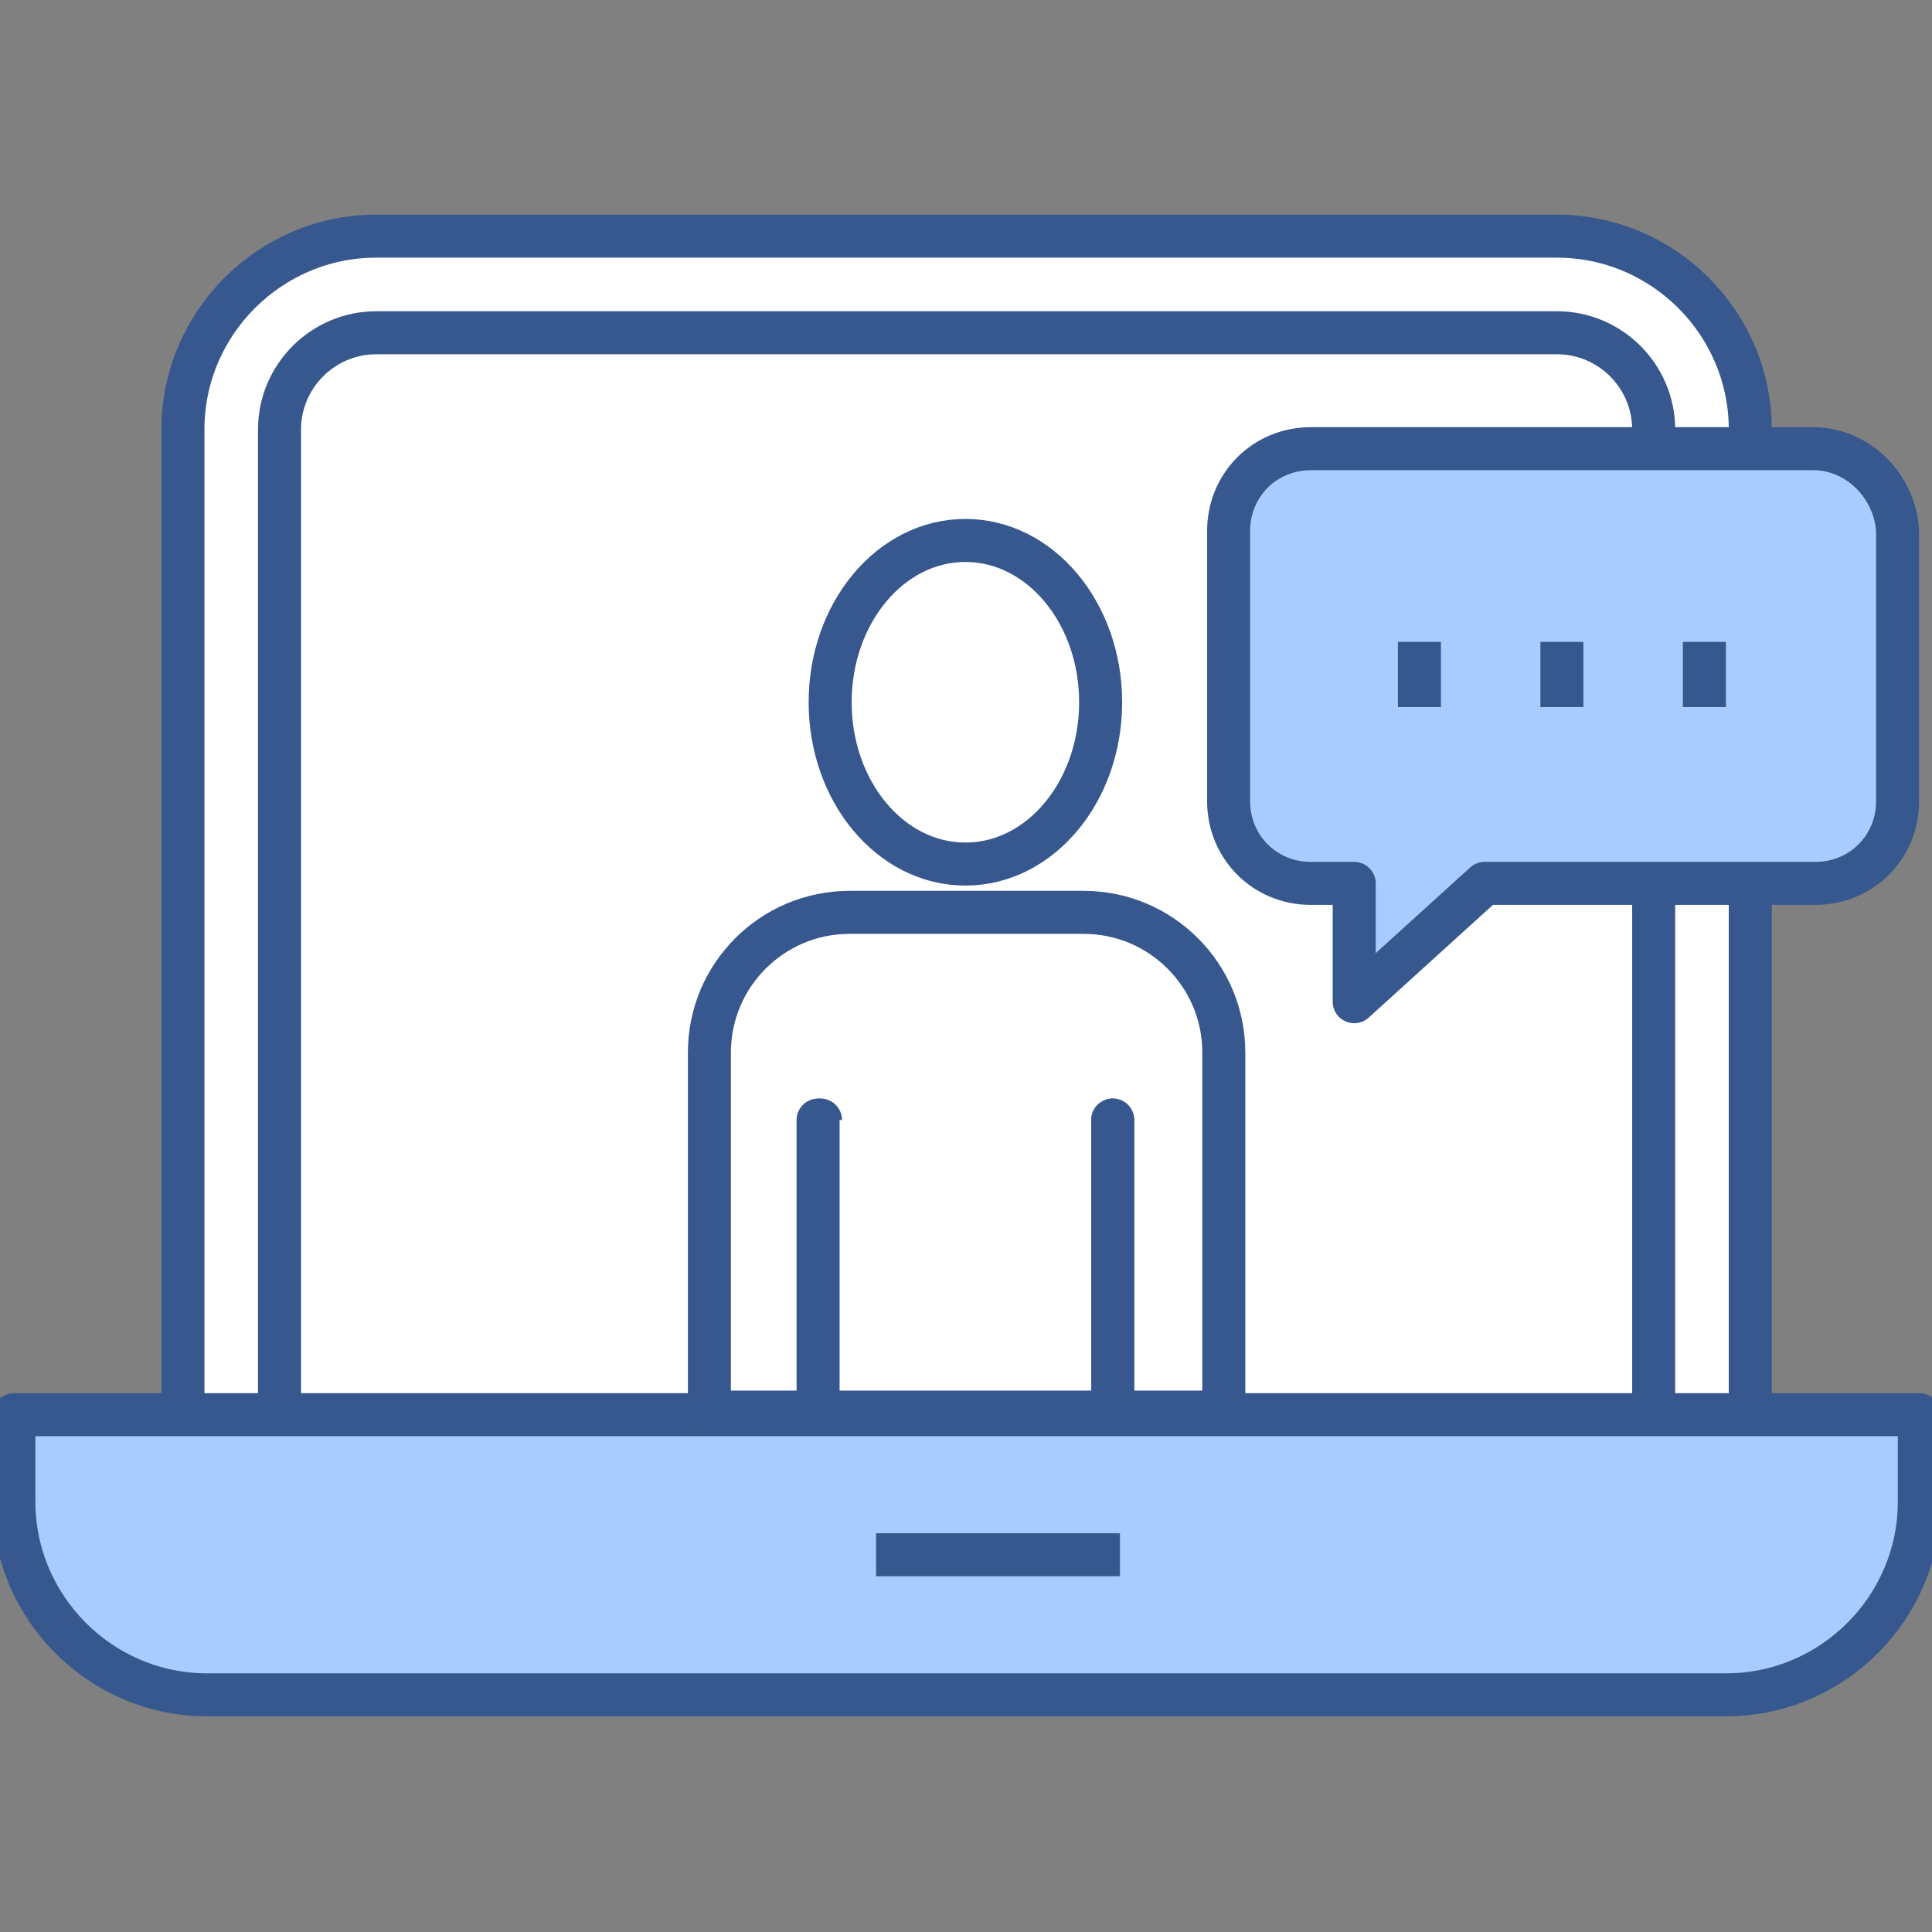 <?xml version="1.0" encoding="utf-8"?>
<!-- Generator: Adobe Illustrator 25.2.0, SVG Export Plug-In . SVG Version: 6.00 Build 0)  -->
<svg version="1.1" id="레이어_1" xmlns="http://www.w3.org/2000/svg" xmlns:xlink="http://www.w3.org/1999/xlink" x="0px"
	 y="0px" viewBox="0 0 80 80" style="enable-background:new 0 0 80 80;" xml:space="preserve">
<rect x="0" y="0" width="80" height="80" fill="#808080" stroke="none"/>
<style type="text/css">
	.st0{fill:none;}
	.st1{fill:#FFFFFF;stroke:#37588E;stroke-width:1.781;stroke-linecap:round;stroke-linejoin:round;}
	.st2{fill:#A9CCFF;stroke:#37588E;stroke-width:1.781;stroke-linecap:round;stroke-linejoin:round;}
	.st3{fill:none;stroke:#37588E;stroke-width:1.78;}
	.st4{fill:none;stroke:#37588E;stroke-width:1.78;stroke-linecap:round;stroke-linejoin:round;}
	.st5{fill:none;stroke:#37588E;stroke-width:1.782;}
	.st6{clip-path:url(#SVGID_2_);}
	.st7{fill:#FFFFFF;}
	.st8{fill:none;stroke:#37588E;stroke-width:1.781;stroke-linecap:round;stroke-linejoin:round;}
	.st9{fill:#A9CCFF;}
	.st10{fill:#FFFFFF;stroke:#37588E;stroke-width:2.074;stroke-linecap:round;stroke-linejoin:round;}
	.st11{fill:#A9CCFF;stroke:#37588E;stroke-width:2.074;stroke-linecap:round;stroke-linejoin:round;}
	.st12{fill:none;stroke:#37588E;stroke-width:2.075;stroke-linecap:round;stroke-linejoin:round;}
	.st13{fill:none;stroke:#37588E;stroke-width:2.075;stroke-linecap:round;}
	.st14{fill:none;stroke:#37588E;stroke-width:2.074;stroke-linecap:round;}
	.st15{fill:none;stroke:#37588E;stroke-width:2.074;stroke-linecap:round;stroke-linejoin:round;}
	.st16{clip-path:url(#SVGID_4_);}
	.st17{fill:none;stroke:#37588E;stroke-width:2;stroke-linecap:round;stroke-linejoin:round;}
	.st18{clip-path:url(#SVGID_6_);}
	.st19{fill:none;stroke:#37588E;stroke-width:2.216;stroke-linecap:round;stroke-linejoin:round;}
</style>
<rect class="st0" width="80" height="80"/>
<rect x="97.4" y="-0.2" class="st0" width="80" height="80"/>
<rect x="194.1" y="-0.3" class="st0" width="80" height="80"/>
<rect x="294.6" y="-0.3" class="st0" width="80" height="80"/>
<rect x="390.9" y="-0.2" class="st0" width="80" height="80"/>
<g transform="translate(-315.725 -333.221)">
	<path class="st1" d="M331.3,343h48.9c4.4,0,8,3.6,8,8v40.3c0,4.4-3.6,8-8,8h-48.9c-4.4,0-8-3.6-8-8V351
		C323.3,346.6,326.9,343,331.3,343z"/>
	<path class="st1" d="M380.2,395.4h-48.9c-2.2,0-4-1.8-4-4V351c0-2.2,1.8-4,4-4h48.9c2.2,0,4,1.8,4,4v40.3
		C384.2,393.6,382.4,395.4,380.2,395.4L380.2,395.4z"/>
	<path class="st2" d="M316.3,391.8v3.6c0,4.4,3.6,8,8,8c0,0,0,0,0,0h62.9c4.4,0,8-3.6,8-8c0,0,0,0,0,0v-3.6H316.3z"/>
	<line class="st3" x1="352" y1="397.6" x2="362.1" y2="397.6"/>
	<path class="st1" d="M361.3,362.3c0,3.7-2.5,6.7-5.6,6.7s-5.6-3-5.6-6.7s2.5-6.7,5.6-6.7S361.3,358.6,361.3,362.3z"/>
	<path class="st1" d="M361.8,379.6v12.1h4.6v-14.9c0-3.2-2.6-5.8-5.8-5.8h-9.7c-3.2,0-5.8,2.6-5.8,5.8v14.9h4.6v-12.1"/>
	<line class="st4" x1="349.6" y1="391.7" x2="345" y2="391.7"/>
	<line class="st4" x1="366.4" y1="391.7" x2="361.8" y2="391.7"/>
	<path class="st1" d="M349.6,379.6v12.1h12.2v-12.1"/>
	<line class="st4" x1="361.8" y1="391.7" x2="349.6" y2="391.7"/>
	<path class="st2" d="M390.8,351.8H370c-1.9,0-3.4,1.5-3.4,3.4c0,0,0,0,0,0v11.2c0,1.9,1.5,3.4,3.4,3.4h1.8v4.9l5.4-4.9h13.7
		c1.9,0,3.4-1.5,3.4-3.4v-11.2C394.2,353.4,392.7,351.8,390.8,351.8C390.8,351.8,390.8,351.8,390.8,351.8z"/>
	<line class="st5" x1="374.5" y1="359.8" x2="374.5" y2="362.5"/>
	<line class="st5" x1="380.4" y1="359.8" x2="380.4" y2="362.5"/>
	<line class="st5" x1="386.3" y1="359.8" x2="386.3" y2="362.5"/>
</g>
<g transform="translate(0 0)">
	<g>
		<defs>
			<rect id="SVGID_1_" x="210.2" y="6.8" width="47.8" height="65.9"/>
		</defs>
		<clipPath id="SVGID_2_">
			<use xlink:href="#SVGID_1_"  style="overflow:visible;"/>
		</clipPath>
		<g class="st6">
			<path class="st7" d="M253.5,20.7V10.3c0-0.2,0-0.5,0-0.7h-38.9c0,0.2,0,0.5,0,0.7v10.4c0,2.9,0.6,5.7,1.9,8.3h35.2
				C252.9,26.4,253.5,23.5,253.5,20.7"/>
			<path class="st8" d="M253.5,20.7V10.3c0-0.2,0-0.5,0-0.7h-38.9c0,0.2,0,0.5,0,0.7v10.4c0,2.9,0.6,5.7,1.9,8.3h35.2
				C252.9,26.4,253.5,23.5,253.5,20.7z"/>
			<path class="st7" d="M253.7,71.5c0-0.7-0.1-1.4-0.2-2.1c0,0.2,0,0.3,0,0.5h-38.9c0-0.2,0-0.3,0-0.5c-0.1,0.7-0.2,1.4-0.2,2.1
				L253.7,71.5z"/>
			<path class="st8" d="M253.7,71.5c0-0.7-0.1-1.4-0.2-2.1c0,0.2,0,0.3,0,0.5h-38.9c0-0.2,0-0.3,0-0.5c-0.1,0.7-0.2,1.4-0.2,2.1
				L253.7,71.5z"/>
			<path class="st9" d="M234.1,57.1c9.9,0,18.1,5.4,19.5,12.4c0-0.1,0-0.2,0-0.3V58.8c0-9.3-6.5-17.2-15.6-19.1
				c6-1.2,11.1-5.2,13.8-10.8h-35.2c2.6,5.6,7.7,9.6,13.8,10.8c-9.1,1.8-15.6,9.8-15.6,19.1v10.4c0,0.1,0,0.2,0,0.3
				C216,62.5,224.2,57.1,234.1,57.1"/>
			<path class="st8" d="M234.1,57.1c9.9,0,18.1,5.4,19.5,12.4c0-0.1,0-0.2,0-0.3V58.8c0-9.3-6.5-17.2-15.6-19.1
				c6-1.2,11.1-5.2,13.8-10.8h-35.2c2.6,5.6,7.7,9.6,13.8,10.8c-9.1,1.8-15.6,9.8-15.6,19.1v10.4c0,0.1,0,0.2,0,0.3
				C216,62.5,224.2,57.1,234.1,57.1z"/>
			<path class="st7" d="M253.5,69.9c0-0.2,0-0.3,0-0.5c-1.4-7-9.6-12.4-19.5-12.4s-18.1,5.4-19.5,12.4c0,0.2,0,0.3,0,0.5H253.5z"/>
			<path class="st8" d="M253.5,69.9c0-0.2,0-0.3,0-0.5c-1.4-7-9.6-12.4-19.5-12.4s-18.1,5.4-19.5,12.4c0,0.2,0,0.3,0,0.5H253.5z"/>
			<path class="st7" d="M212.6,66.6h42.9c0.9,0,1.6,0.7,1.6,1.6c0,0,0,0,0,0v2.1c0,0.9-0.7,1.6-1.6,1.6h-42.9
				c-0.9,0-1.6-0.7-1.6-1.6v-2.1C211.1,67.3,211.8,66.6,212.6,66.6C212.6,66.6,212.6,66.6,212.6,66.6z"/>
			<path class="st8" d="M212.6,66.6h42.9c0.9,0,1.6,0.7,1.6,1.6c0,0,0,0,0,0v2.1c0,0.9-0.7,1.6-1.6,1.6h-42.9
				c-0.9,0-1.6-0.7-1.6-1.6v-2.1C211.1,67.3,211.8,66.6,212.6,66.6C212.6,66.6,212.6,66.6,212.6,66.6z"/>
			<path class="st7" d="M212.6,7.7h42.9c0.9,0,1.6,0.7,1.6,1.6c0,0,0,0,0,0v2.1c0,0.9-0.7,1.6-1.6,1.6h-42.9c-0.9,0-1.6-0.7-1.6-1.6
				V9.2C211.1,8.4,211.8,7.7,212.6,7.7C212.6,7.7,212.6,7.7,212.6,7.7z"/>
			<path class="st8" d="M212.6,7.7h42.9c0.9,0,1.6,0.7,1.6,1.6c0,0,0,0,0,0v2.1c0,0.9-0.7,1.6-1.6,1.6h-42.9c-0.9,0-1.6-0.7-1.6-1.6
				V9.2C211.1,8.4,211.8,7.7,212.6,7.7C212.6,7.7,212.6,7.7,212.6,7.7z"/>
			<line class="st8" x1="234.1" y1="38.8" x2="234.1" y2="41.1"/>
			<line class="st8" x1="234.1" y1="42.9" x2="234.1" y2="45.2"/>
			<line class="st8" x1="234.1" y1="47" x2="234.1" y2="49.2"/>
			<line class="st8" x1="234.1" y1="51" x2="234.1" y2="53.3"/>
			<line class="st8" x1="234.1" y1="55.1" x2="234.1" y2="57.3"/>
			<line class="st8" x1="234.1" y1="59.1" x2="234.1" y2="61.4"/>
		</g>
	</g>
</g>
<g transform="translate(-495.158 -455.014)">
	<path class="st10" d="M636.9,478c0,2.9-2,5.2-4.4,5.2s-4.4-2.3-4.4-5.2s2-5.2,4.4-5.2S636.9,475.1,636.9,478z"/>
	<path class="st11" d="M625.4,504.7c-1.7,0-3.1-1.4-3.1-3.1c0,0,0,0,0,0V489c0-1.7,1.4-3.1,3.1-3.1c0,0,0,0,0,0h14.3
		c1.7,0,3.1,1.4,3.1,3.1c0,0,0,0,0,0v12.5c0,1.7-1.4,3.1-3.1,3.1"/>
	<line class="st12" x1="626.6" y1="525.5" x2="626.6" y2="491.7"/>
	<line class="st12" x1="638.5" y1="491.7" x2="638.5" y2="525.5"/>
	<line class="st13" x1="632.5" y1="525.7" x2="632.5" y2="506.7"/>
	<path class="st10" d="M617.7,468c0,2.9-2,5.2-4.4,5.2s-4.4-2.3-4.4-5.2s2-5.2,4.4-5.2S617.7,465.1,617.7,468z"/>
	<path class="st14" d="M606.1,494.7c-1.7,0-3.1-1.4-3.1-3.1c0,0,0,0,0,0V479c0-1.7,1.4-3.1,3.1-3.1l0,0h14.3c1.7,0,3.1,1.4,3.1,3.1
		c0,0,0,0,0,0v4.8"/>
	<line class="st13" x1="607.3" y1="515.6" x2="607.3" y2="481.7"/>
	<line class="st13" x1="619.2" y1="481.7" x2="619.2" y2="515.6"/>
	<line class="st13" x1="613.3" y1="515.7" x2="613.3" y2="496.8"/>
	<path class="st10" d="M647.4,468c0,2.9,2,5.2,4.4,5.2s4.4-2.3,4.4-5.2s-2-5.2-4.4-5.2S647.4,465.1,647.4,468z"/>
	<path class="st14" d="M658.9,494.7c1.7,0,3.1-1.4,3.1-3.1V479c0-1.7-1.4-3.1-3.1-3.1h-14.3c-1.7,0-3.1,1.4-3.1,3.1l0,0v4.8"/>
	<line class="st13" x1="657.7" y1="515.6" x2="657.7" y2="481.7"/>
	<line class="st13" x1="645.8" y1="481.7" x2="645.8" y2="515.6"/>
	<line class="st13" x1="651.7" y1="515.7" x2="651.7" y2="496.8"/>
	<path class="st15" d="M658.3,504c6.6,2.4,10.7,5.7,10.7,9.4s-4.1,7-10.7,9.4s-15.7,3.9-25.8,3.9s-19.2-1.5-25.8-3.9
		c-6.6-2.4-10.7-5.7-10.7-9.4c0-3.7,4.1-7,10.7-9.4"/>
</g>
<g transform="translate(0 0)">
	<g>
		<defs>
			<rect id="SVGID_3_" x="302.8" y="10.9" width="63.5" height="57.6"/>
		</defs>
		<clipPath id="SVGID_4_">
			<use xlink:href="#SVGID_3_"  style="overflow:visible;"/>
		</clipPath>
		<g class="st16">
			<path class="st7" d="M365.2,39.5l-4.4-7l0.2-9.1c0,0,0-12.1-17.1-11.6c-2.1,0-4.2,0.3-6.2,0.8c-10.1,2.6-8.7,10.7-8.7,10.7v32.2
				l21.3,6.9v-9.9h6.6c2.5,0,3.6-2,3.6-4.6l0.6-6.1h2.7C365.4,41.8,366,40.7,365.2,39.5"/>
			<path class="st17" d="M365.2,39.5l-4.4-7l0.2-9.1c0,0,0-12.1-17.1-11.6c-2.1,0-4.2,0.3-6.2,0.8c-10.1,2.6-8.7,10.7-8.7,10.7v32.2
				l21.3,6.9v-9.9h6.6c2.5,0,3.6-2,3.6-4.6l0.6-6.1h2.7C365.4,41.8,366,40.7,365.2,39.5z"/>
			<path class="st7" d="M352.5,42.2l-4.4-7l0.3-9.1c0,0,0-12.1-17.1-11.6c-2.1,0-4.2,0.3-6.2,0.8c-10.1,2.6-8.7,10.7-8.7,10.7v32.2
				l21.3,6.9v-9.9h6.6c2.5,0,3.6-2,3.6-4.6l0.6-6.1h2.7C352.8,44.5,353.3,43.4,352.5,42.2"/>
			<path class="st17" d="M352.5,42.2l-4.4-7l0.3-9.1c0,0,0-12.1-17.1-11.6c-2.1,0-4.2,0.3-6.2,0.8c-10.1,2.6-8.7,10.7-8.7,10.7v32.2
				l21.3,6.9v-9.9h6.6c2.5,0,3.6-2,3.6-4.6l0.6-6.1h2.7C352.8,44.5,353.3,43.4,352.5,42.2z"/>
			<path class="st9" d="M339.9,44.9l-4.4-7l0.2-9.1c0,0,0-12.1-17.1-11.6c-2.1,0-4.2,0.3-6.2,0.8c-10.2,2.6-8.7,10.7-8.7,10.7v32.2
				l21.3,6.9v-9.9h6.6c2.5,0,3.6-2,3.6-4.6l0.6-6.1h2.7C340.1,47.2,340.7,46.1,339.9,44.9"/>
			<path class="st17" d="M339.9,44.9l-4.4-7l0.2-9.1c0,0,0-12.1-17.1-11.6c-2.1,0-4.2,0.3-6.2,0.8c-10.2,2.6-8.7,10.7-8.7,10.7v32.2
				l21.3,6.9v-9.9h6.6c2.5,0,3.6-2,3.6-4.6l0.6-6.1h2.7C340.1,47.2,340.7,46.1,339.9,44.9z"/>
		</g>
	</g>
</g>
<g transform="translate(0 0)">
	<g>
		<defs>
			<rect id="SVGID_5_" x="406.2" y="7.3" width="49.4" height="64.9"/>
		</defs>
		<clipPath id="SVGID_6_">
			<use xlink:href="#SVGID_5_"  style="overflow:visible;"/>
		</clipPath>
		<g class="st18">
			<path class="st19" d="M454.5,63.6c0,4.2-10.6,7.6-23.6,7.6c-13,0-23.6-3.4-23.6-7.6s10.6-7.6,23.6-7.6
				C443.9,56,454.5,59.4,454.5,63.6z"/>
			<path class="st7" d="M430.9,8.4L430.9,8.4c-0.4,0-21.5,0.6-20.7,20.1c0.7,19.5,20.3,31.4,20.7,31.7v0h0h0v0
				c0.4-0.2,20-12.2,20.7-31.7C452.4,9.1,431.3,8.4,430.9,8.4"/>
			<path class="st19" d="M430.9,8.4L430.9,8.4c-0.4,0-21.5,0.6-20.7,20.1c0.7,19.5,20.3,31.4,20.7,31.7v0h0h0v0
				c0.4-0.2,20-12.2,20.7-31.7C452.4,9.1,431.3,8.4,430.9,8.4z"/>
			<path class="st9" d="M440.2,27.8c0,5.1-4.1,9.3-9.3,9.3c-5.1,0-9.3-4.1-9.3-9.3c0-5.1,4.1-9.3,9.3-9.3c0,0,0,0,0,0
				C436,18.6,440.2,22.7,440.2,27.8C440.2,27.8,440.2,27.8,440.2,27.8"/>
			<path class="st19" d="M440.2,27.8c0,5.1-4.1,9.3-9.3,9.3c-5.1,0-9.3-4.1-9.3-9.3c0-5.1,4.1-9.3,9.3-9.3c0,0,0,0,0,0
				C436,18.6,440.2,22.7,440.2,27.8C440.2,27.8,440.2,27.8,440.2,27.8z"/>
		</g>
	</g>
</g>
</svg>
